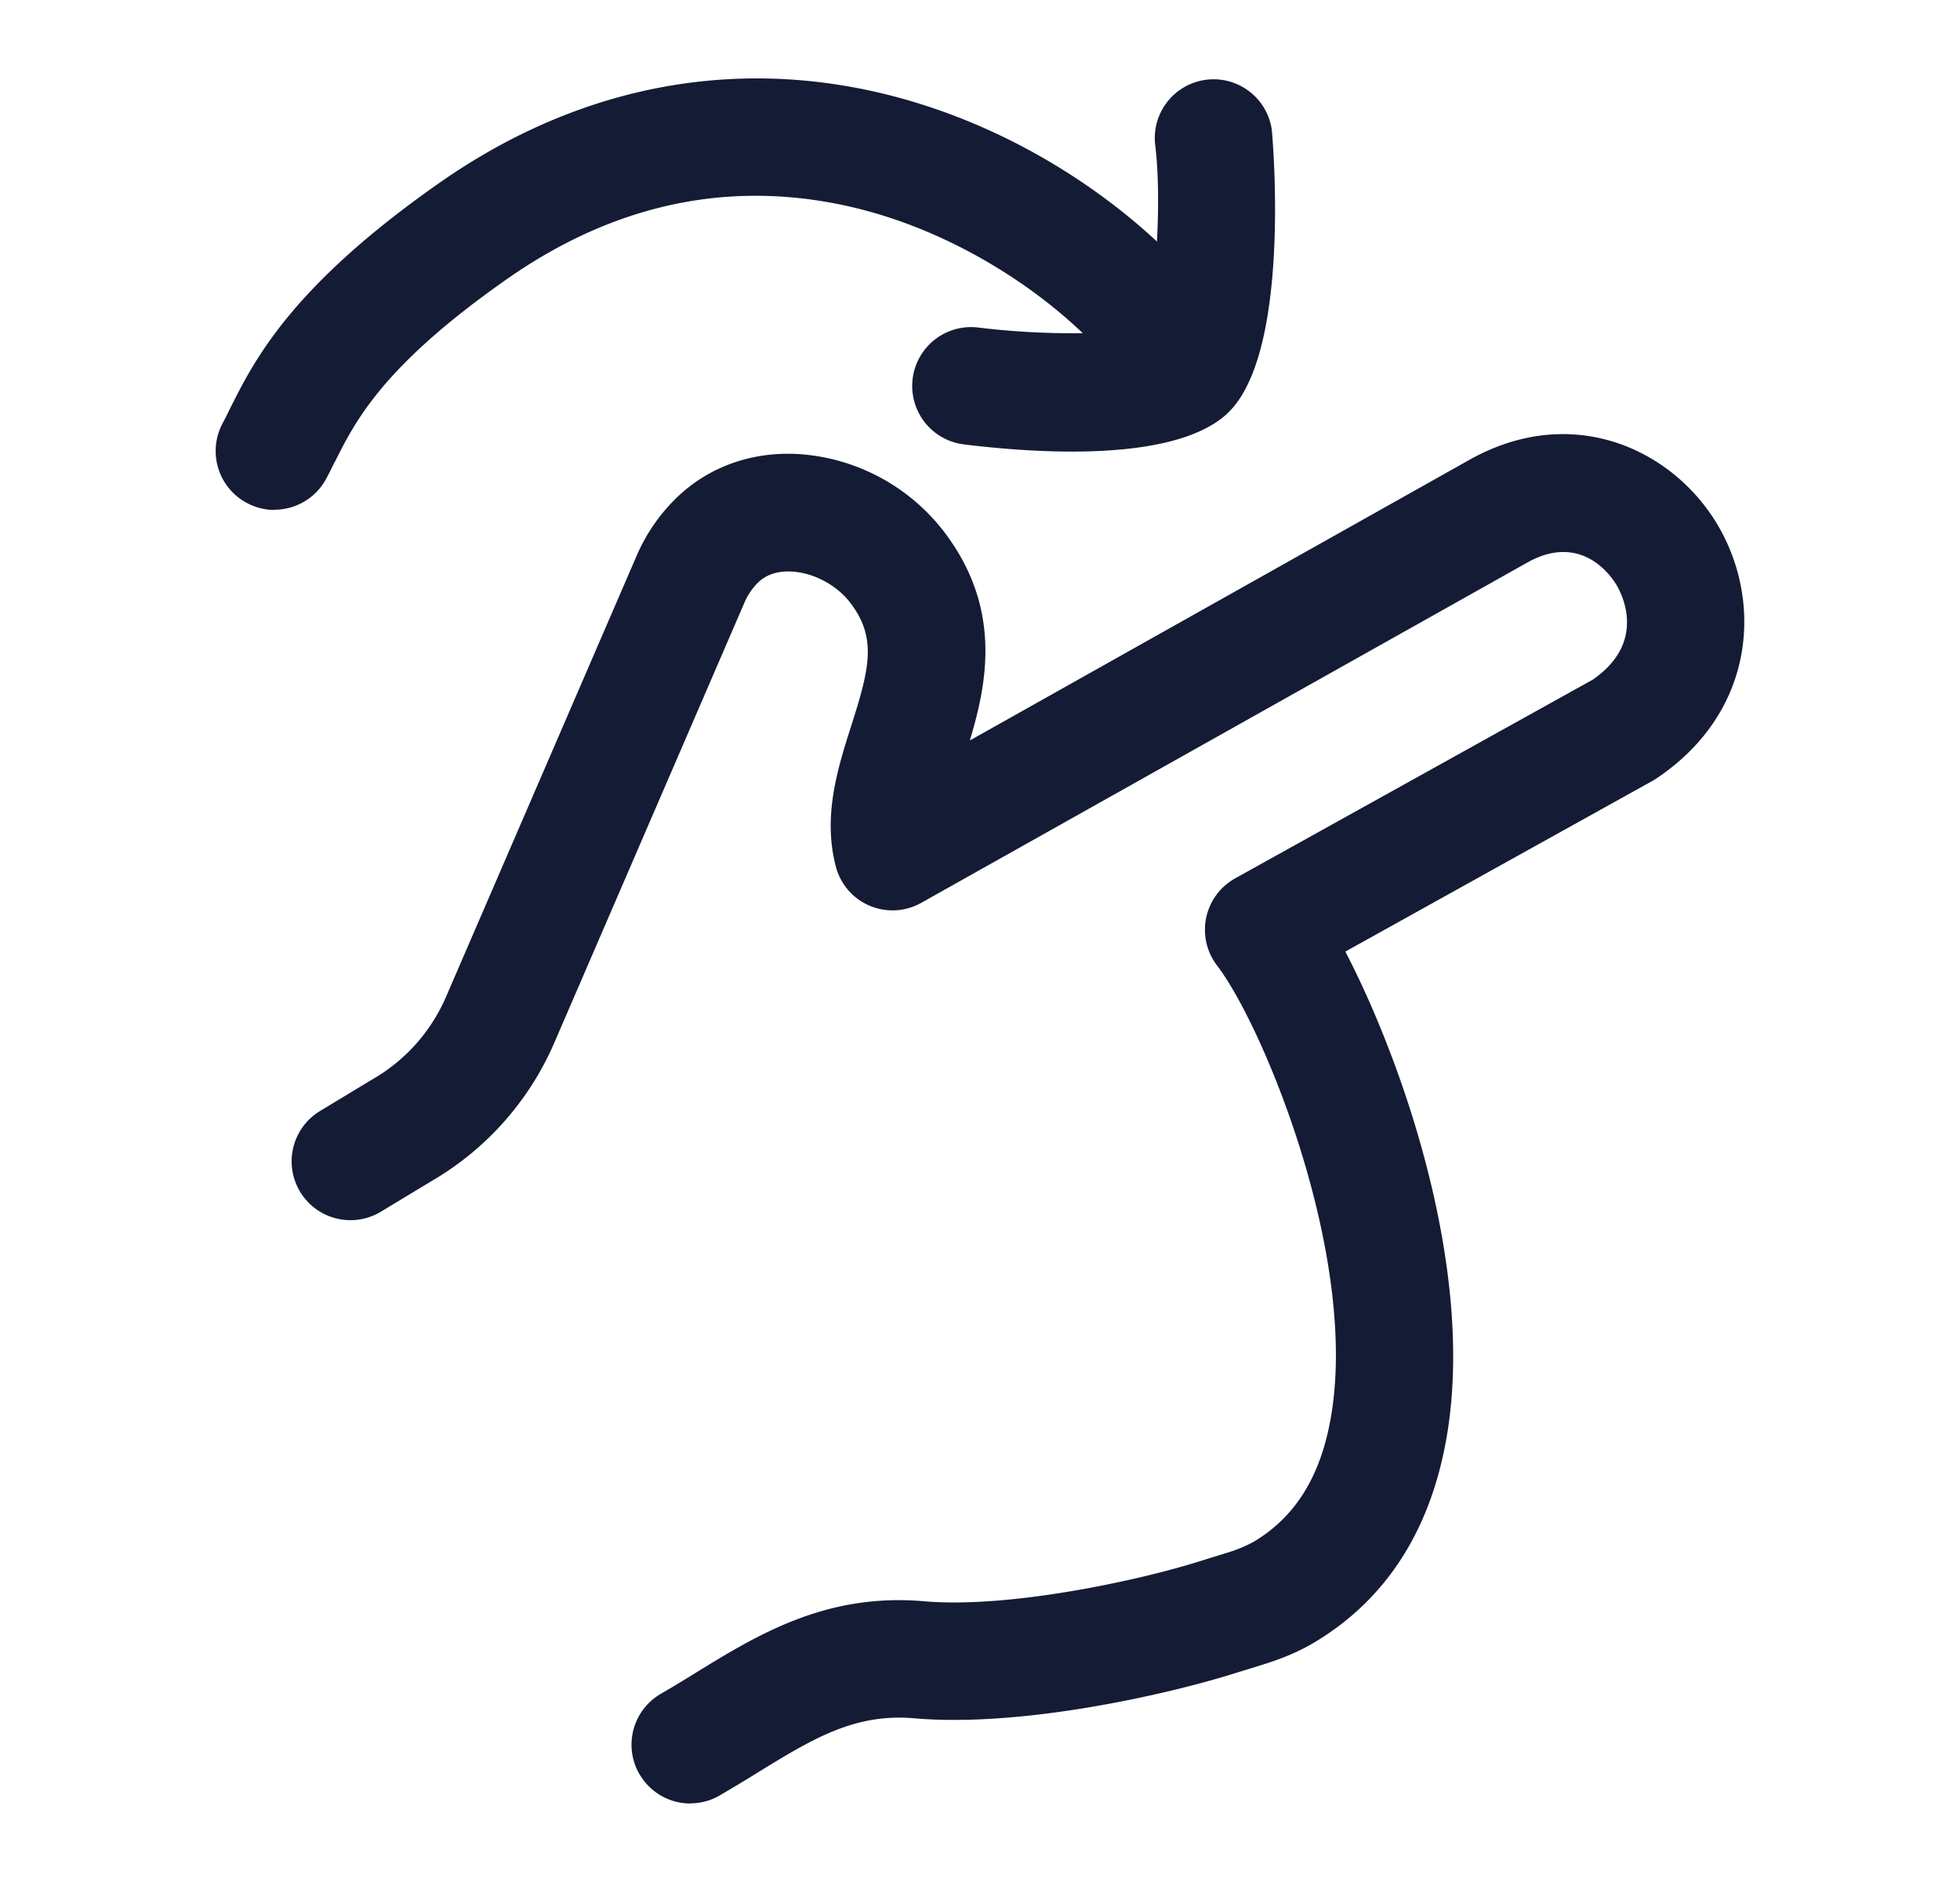 <svg xmlns="http://www.w3.org/2000/svg" width="25" height="24" fill="none"><path fill="#141B34" fill-rule="evenodd" d="M3.147 6.413c.113.06.234.09.353.09V6.5a.75.75 0 0 0 .662-.397q.054-.102.11-.218h.002c.258-.515.61-1.218 2.189-2.324 1.363-.956 2.824-1.27 4.343-.934 1.196.265 2.283.931 3.005 1.622a10 10 0 0 1-1.333-.072.75.75 0 0 0-.184 1.49c.974.12 2.696.226 3.362-.395l.05-.052c.77-.838.519-3.537.516-3.564a.75.75 0 0 0-1.488.188c.044.35.046.81.023 1.236-.887-.824-2.152-1.59-3.627-1.917C9.21.74 7.3 1.144 5.602 2.334c-1.891 1.324-2.36 2.261-2.67 2.881l-.017.034q-.038.078-.076.15a.75.75 0 0 0 .308 1.014m5.009 16.21a.75.75 0 0 0 .65.376l-.001-.002a.74.74 0 0 0 .373-.1q.257-.15.495-.298l.003-.002c.683-.419 1.223-.75 1.98-.685 1.396.122 3.269-.316 4.062-.564l.35-.108c.193-.059.446-.146.686-.289.894-.53 1.46-1.38 1.68-2.526.417-2.156-.54-4.879-1.274-6.29l3.912-2.174.05-.03c1.28-.853 1.362-2.279.78-3.248-.568-.947-1.822-1.54-3.118-.842l-.011.006-6.403 3.596c.225-.745.41-1.694-.33-2.664a2.55 2.55 0 0 0-1.805-.985c-.611-.049-1.178.145-1.597.546a2.3 2.3 0 0 0-.521.755L5.69 12.71c-.193.447-.52.813-.944 1.057l-.014.008-.65.393a.75.75 0 1 0 .776 1.284l.644-.389a3.77 3.77 0 0 0 1.565-1.758l2.427-5.617a.8.8 0 0 1 .18-.264c.136-.129.316-.144.444-.134.276.021.562.178.73.4.343.45.239.846.009 1.568-.171.536-.364 1.143-.197 1.788a.747.747 0 0 0 1.093.466l7.749-4.35c.675-.362 1.047.182 1.115.295.072.12.39.733-.301 1.21l-4.561 2.534a.75.75 0 0 0-.231 1.112c.594.775 1.835 3.778 1.439 5.83-.138.715-.457 1.213-.975 1.52a1.8 1.8 0 0 1-.362.146l-.353.11c-.78.243-2.414.594-3.486.501-1.252-.109-2.127.43-2.9.904-.148.092-.303.187-.456.275a.75.75 0 0 0-.276 1.024" clip-rule="evenodd"/></svg>